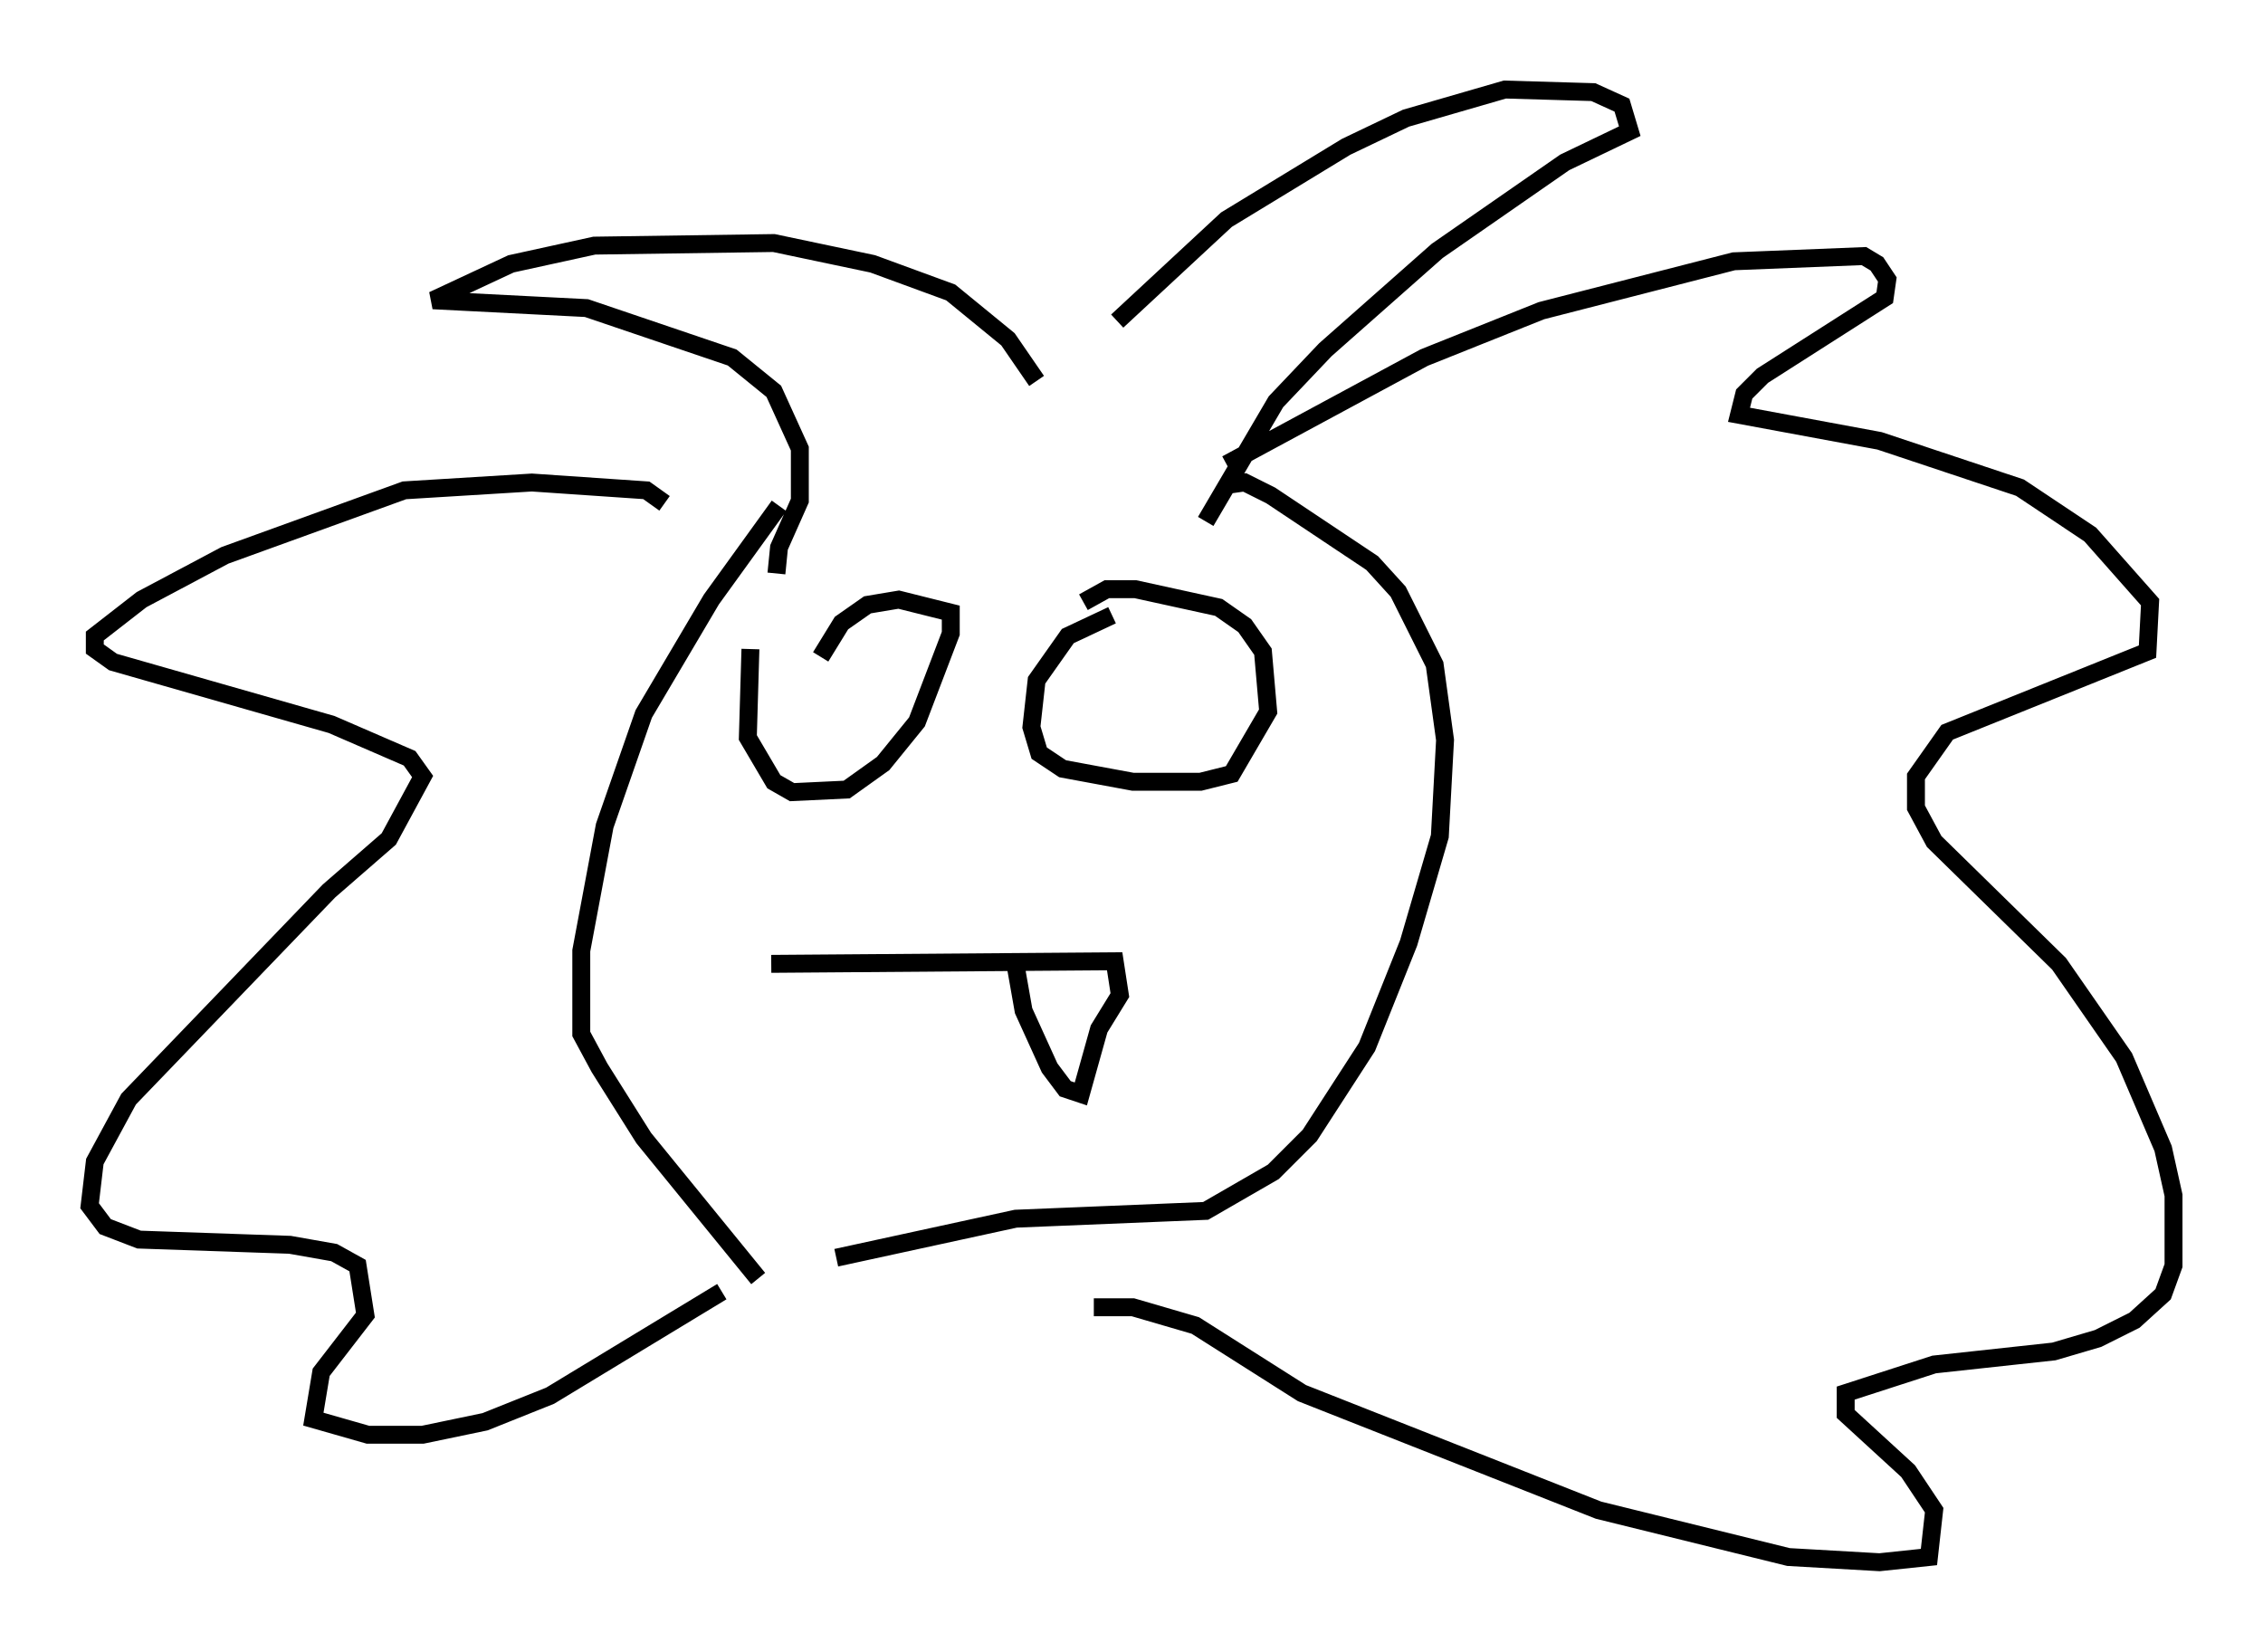<?xml version="1.0" encoding="utf-8" ?>
<svg baseProfile="full" height="92.212" version="1.1" width="126.346" xmlns="http://www.w3.org/2000/svg" xmlns:ev="http://www.w3.org/2001/xml-events" xmlns:xlink="http://www.w3.org/1999/xlink"><defs /><rect fill="white" height="92.212" width="126.346" x="0" y="0" /><path d="M59.76, 21.123 m2.615, -3.196 l6.101, -5.665 6.682, -4.067 l3.341, -1.598 5.52, -1.598 l4.939, 0.145 1.598, 0.726 l0.436, 1.453 -3.631, 1.743 l-7.117, 4.939 -6.246, 5.52 l-2.76, 2.905 -3.922, 6.682 m-9.441, -7.844 l-1.598, -2.324 -3.196, -2.615 l-4.358, -1.598 -5.52, -1.162 l-10.022, 0.145 -4.648, 1.017 l-4.358, 2.034 8.57, 0.436 l8.134, 2.76 2.324, 1.888 l1.453, 3.196 0.0, 2.905 l-1.162, 2.615 -0.145, 1.453 m0.145, -3.777 l-3.777, 5.229 -3.777, 6.391 l-2.179, 6.246 -1.307, 6.972 l0.0, 4.648 1.017, 1.888 l2.469, 3.922 6.391, 7.844 m26.145, -44.302 l1.017, -0.145 1.453, 0.726 l5.665, 3.777 1.453, 1.598 l2.034, 4.067 0.581, 4.212 l-0.291, 5.374 -1.743, 5.955 l-2.324, 5.81 -3.196, 4.939 l-2.034, 2.034 -3.777, 2.179 l-10.603, 0.436 -10.022, 2.179 m21.788, -44.302 l11.039, -5.955 6.536, -2.615 l10.749, -2.76 7.263, -0.291 l0.726, 0.436 0.581, 0.872 l-0.145, 1.017 -6.827, 4.358 l-1.017, 1.017 -0.291, 1.162 l7.844, 1.453 7.844, 2.615 l3.922, 2.615 3.341, 3.777 l-0.145, 2.76 -11.184, 4.503 l-1.743, 2.469 0.0, 1.743 l1.017, 1.888 6.972, 6.827 l3.631, 5.229 2.179, 5.084 l0.581, 2.615 0.0, 3.922 l-0.581, 1.598 -1.598, 1.453 l-2.034, 1.017 -2.469, 0.726 l-6.682, 0.726 -4.939, 1.598 l0.0, 1.162 3.486, 3.196 l1.453, 2.179 -0.291, 2.615 l-2.76, 0.291 -5.084, -0.291 l-10.603, -2.615 -16.559, -6.536 l-5.955, -3.777 -3.486, -1.017 l-2.179, 0.0 m-23.966, -44.883 l-1.017, -0.726 -6.391, -0.436 l-7.117, 0.436 -10.022, 3.631 l-4.648, 2.469 -2.615, 2.034 l0.0, 0.726 1.017, 0.726 l12.201, 3.486 4.358, 1.888 l0.726, 1.017 -1.888, 3.486 l-3.341, 2.905 -11.184, 11.62 l-1.888, 3.486 -0.291, 2.469 l0.872, 1.162 1.888, 0.726 l8.425, 0.291 2.469, 0.436 l1.307, 0.726 0.436, 2.76 l-2.469, 3.196 -0.436, 2.615 l3.05, 0.872 3.05, 0.0 l3.486, -0.726 3.631, -1.453 l9.587, -5.81 m21.788, -37.765 l-2.469, 1.162 -1.743, 2.469 l-0.291, 2.615 0.436, 1.453 l1.307, 0.872 3.922, 0.726 l3.777, 0.0 1.743, -0.436 l2.034, -3.486 -0.291, -3.341 l-1.017, -1.453 -1.453, -1.017 l-4.648, -1.017 -1.598, 0.0 l-1.307, 0.726 m-18.592, 2.615 l-0.145, 4.939 1.453, 2.469 l1.017, 0.581 3.05, -0.145 l2.034, -1.453 1.888, -2.324 l1.888, -4.939 0.0, -1.162 l-2.905, -0.726 -1.743, 0.291 l-1.453, 1.017 -1.162, 1.888 m-2.76, 17.14 l19.173, -0.145 0.291, 1.888 l-1.162, 1.888 -1.017, 3.631 l-0.872, -0.291 -0.872, -1.162 l-1.453, -3.196 -0.436, -2.469 " fill="none" stroke="black" stroke-width="1" /></svg>